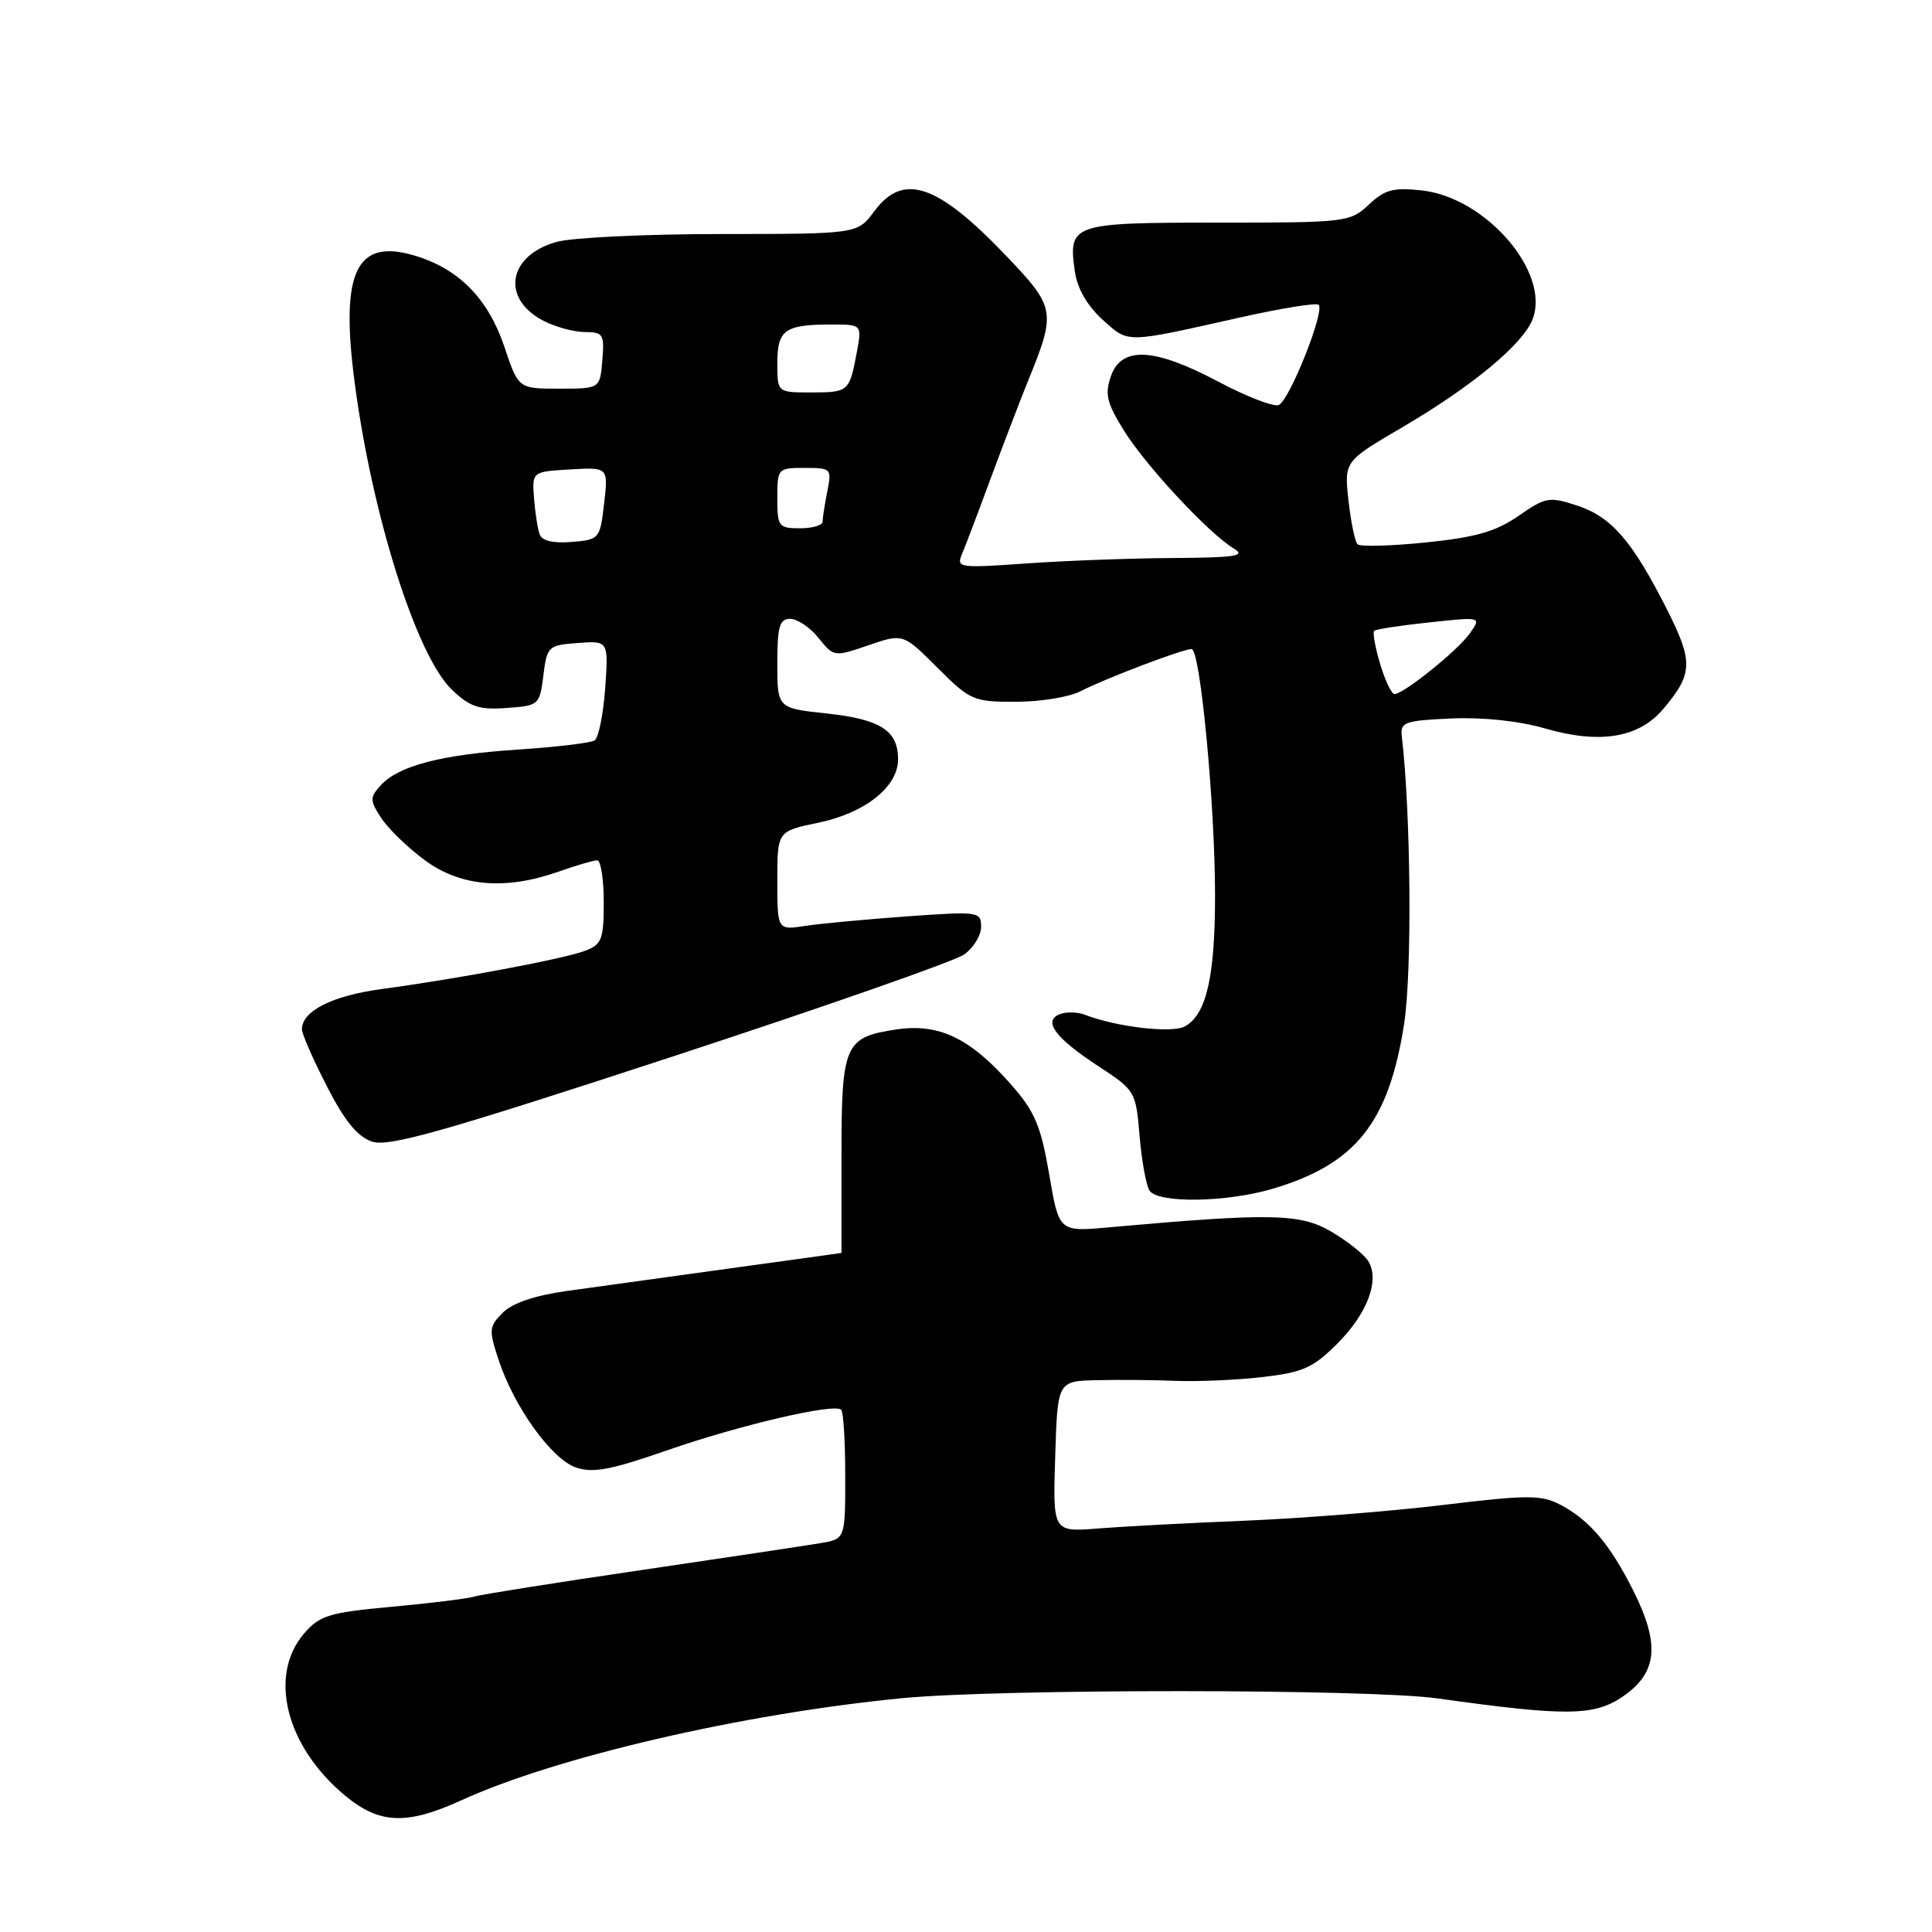 <?xml version="1.0" encoding="UTF-8" standalone="no"?>
<!DOCTYPE svg PUBLIC "-//W3C//DTD SVG 1.1//EN" "http://www.w3.org/Graphics/SVG/1.1/DTD/svg11.dtd" >
<svg xmlns="http://www.w3.org/2000/svg" xmlns:xlink="http://www.w3.org/1999/xlink" version="1.1" viewBox="0 0 256 256">
 <g >
 <path fill="currentColor"
d=" M 61.13 238.55 C 73.71 232.80 98.43 227.07 119.50 225.02 C 132.48 223.76 181.46 223.78 190.50 225.05 C 207.47 227.43 211.22 227.40 215.00 224.82 C 219.61 221.68 220.00 217.93 216.45 210.83 C 213.33 204.60 210.59 201.38 206.69 199.35 C 204.22 198.07 202.34 198.07 191.19 199.42 C 184.21 200.26 172.43 201.19 165.00 201.50 C 157.57 201.80 148.80 202.27 145.50 202.53 C 139.50 203.01 139.50 203.01 139.82 193.00 C 140.13 183.00 140.13 183.00 145.32 182.88 C 148.17 182.81 152.88 182.85 155.78 182.97 C 158.69 183.09 163.86 182.86 167.28 182.47 C 172.63 181.85 174.00 181.24 177.18 178.06 C 181.20 174.04 182.86 169.61 181.30 167.10 C 180.76 166.22 178.55 164.46 176.40 163.20 C 172.30 160.78 168.39 160.71 146.91 162.63 C 140.32 163.23 140.32 163.23 139.02 155.59 C 137.91 149.14 137.12 147.28 133.96 143.69 C 128.54 137.54 124.41 135.56 118.75 136.41 C 111.91 137.44 111.50 138.37 111.50 153.15 C 111.50 160.22 111.50 166.01 111.50 166.02 C 111.50 166.03 104.75 166.97 96.50 168.10 C 88.25 169.24 78.59 170.58 75.04 171.07 C 70.88 171.65 67.88 172.67 66.62 173.94 C 64.79 175.77 64.75 176.21 66.07 180.20 C 68.12 186.43 73.07 193.31 76.29 194.44 C 78.53 195.22 80.89 194.79 88.29 192.21 C 98.03 188.82 110.56 185.90 111.46 186.80 C 111.76 187.09 112.00 191.06 112.00 195.62 C 112.00 203.91 112.00 203.91 108.75 204.47 C 106.96 204.77 96.28 206.38 85.00 208.04 C 73.72 209.70 63.78 211.27 62.90 211.54 C 62.03 211.82 57.10 212.43 51.95 212.90 C 43.60 213.67 42.36 214.05 40.30 216.44 C 35.49 222.03 37.90 231.48 45.80 237.99 C 50.32 241.71 53.92 241.84 61.13 238.55 Z  M 168.66 157.51 C 179.64 154.25 184.01 148.76 186.05 135.69 C 187.12 128.82 186.95 107.75 185.74 97.50 C 185.52 95.70 186.17 95.47 192.33 95.20 C 196.52 95.02 201.31 95.53 204.71 96.52 C 211.99 98.63 217.17 97.78 220.41 93.92 C 224.32 89.28 224.38 87.69 220.91 80.81 C 216.32 71.72 213.55 68.50 209.03 67.01 C 205.28 65.77 204.83 65.85 201.21 68.36 C 198.20 70.44 195.54 71.20 188.93 71.88 C 184.29 72.35 180.22 72.46 179.88 72.12 C 179.54 71.78 179.00 69.17 178.68 66.31 C 178.11 61.13 178.11 61.13 185.84 56.60 C 195.13 51.15 201.83 45.58 203.09 42.27 C 205.44 36.10 196.92 26.20 188.45 25.24 C 184.64 24.81 183.51 25.11 181.37 27.12 C 178.89 29.44 178.38 29.50 161.38 29.50 C 141.96 29.50 141.52 29.65 142.43 36.00 C 142.75 38.24 144.07 40.52 146.09 42.35 C 149.60 45.51 148.92 45.52 164.34 42.06 C 169.76 40.85 174.43 40.09 174.73 40.39 C 175.58 41.24 170.83 53.13 169.43 53.67 C 168.74 53.93 165.14 52.54 161.43 50.57 C 152.93 46.06 148.60 45.84 147.20 49.85 C 146.37 52.24 146.65 53.39 148.96 57.10 C 151.92 61.83 160.23 70.74 163.50 72.69 C 165.14 73.67 163.69 73.89 155.40 73.94 C 149.85 73.97 141.11 74.30 135.98 74.66 C 127.06 75.29 126.70 75.24 127.47 73.41 C 127.92 72.36 129.61 67.90 131.23 63.50 C 132.86 59.10 135.10 53.25 136.21 50.50 C 139.96 41.28 139.87 40.76 133.36 33.94 C 124.21 24.34 119.68 22.81 115.84 28.00 C 113.62 31.00 113.62 31.00 95.56 31.01 C 85.63 31.01 75.82 31.48 73.76 32.05 C 67.30 33.84 66.34 39.58 72.02 42.51 C 73.60 43.33 76.08 44.00 77.51 44.00 C 79.92 44.00 80.10 44.30 79.81 47.75 C 79.50 51.50 79.50 51.50 74.10 51.50 C 68.69 51.50 68.69 51.50 66.85 46.00 C 64.70 39.59 60.82 35.62 54.95 33.87 C 47.21 31.55 45.08 35.98 46.97 50.50 C 49.26 68.16 55.17 86.88 59.87 91.38 C 62.27 93.67 63.47 94.08 67.12 93.81 C 71.41 93.51 71.51 93.42 72.00 89.50 C 72.48 85.63 72.64 85.49 76.57 85.20 C 80.63 84.90 80.63 84.90 80.19 91.20 C 79.94 94.67 79.31 97.77 78.79 98.11 C 78.27 98.44 73.72 98.99 68.67 99.32 C 58.46 99.99 52.80 101.46 50.43 104.08 C 48.98 105.68 48.99 106.05 50.53 108.41 C 51.46 109.83 54.06 112.34 56.31 114.00 C 61.04 117.48 66.97 117.98 74.00 115.50 C 76.34 114.67 78.64 114.00 79.13 114.00 C 79.61 114.00 80.00 116.49 80.00 119.52 C 80.00 124.47 79.74 125.15 77.54 125.98 C 74.73 127.05 60.77 129.68 50.59 131.05 C 44.01 131.94 39.99 133.97 40.01 136.40 C 40.01 137.01 41.50 140.40 43.31 143.93 C 45.67 148.54 47.37 150.62 49.30 151.27 C 51.51 152.00 58.66 149.98 88.75 140.12 C 108.96 133.50 126.51 127.36 127.75 126.48 C 128.99 125.60 130.00 123.95 130.00 122.81 C 130.00 120.79 129.68 120.75 120.25 121.42 C 114.89 121.80 108.81 122.37 106.75 122.68 C 103.00 123.26 103.00 123.26 103.00 116.70 C 103.00 110.14 103.00 110.14 108.41 109.02 C 114.63 107.73 119.00 104.26 119.00 100.62 C 119.00 96.80 116.68 95.31 109.55 94.54 C 103.00 93.84 103.00 93.84 103.00 87.92 C 103.00 83.00 103.29 82.00 104.71 82.00 C 105.65 82.00 107.34 83.14 108.46 84.53 C 110.48 87.05 110.54 87.06 115.08 85.50 C 119.66 83.93 119.66 83.93 124.20 88.46 C 128.56 92.82 128.97 93.00 134.62 92.99 C 137.85 92.99 141.70 92.36 143.16 91.60 C 146.31 89.96 156.72 86.00 157.89 86.00 C 159.04 86.00 161.00 106.63 161.00 118.66 C 161.00 129.48 159.84 134.48 156.98 136.01 C 155.25 136.94 147.94 136.08 143.75 134.46 C 142.79 134.09 141.30 134.05 140.44 134.38 C 138.14 135.27 139.82 137.54 145.56 141.29 C 150.42 144.47 150.51 144.61 151.00 150.51 C 151.28 153.80 151.87 157.06 152.31 157.75 C 153.42 159.47 162.49 159.34 168.66 157.51 Z  M 182.88 87.99 C 182.22 85.79 181.86 83.81 182.09 83.59 C 182.32 83.37 185.60 82.87 189.40 82.47 C 196.30 81.73 196.30 81.73 194.78 83.90 C 193.22 86.14 186.05 91.92 184.79 91.97 C 184.40 91.99 183.54 90.20 182.88 87.99 Z  M 71.51 70.81 C 71.24 70.09 70.91 67.92 70.76 66.00 C 70.50 62.50 70.50 62.50 75.55 62.20 C 80.60 61.91 80.60 61.91 80.05 66.70 C 79.51 71.41 79.43 71.51 75.74 71.81 C 73.32 72.01 71.81 71.66 71.51 70.81 Z  M 103.00 66.00 C 103.00 62.07 103.06 62.00 106.62 62.00 C 110.15 62.00 110.23 62.08 109.62 65.12 C 109.28 66.84 109.00 68.64 109.00 69.12 C 109.00 69.61 107.65 70.00 106.00 70.00 C 103.17 70.00 103.00 69.78 103.00 66.00 Z  M 103.00 48.11 C 103.00 43.70 103.99 43.00 110.19 43.00 C 114.22 43.00 114.22 43.00 113.52 46.74 C 112.55 51.91 112.44 52.00 107.44 52.00 C 103.00 52.00 103.00 52.00 103.00 48.11 Z "/>
</g>
</svg>